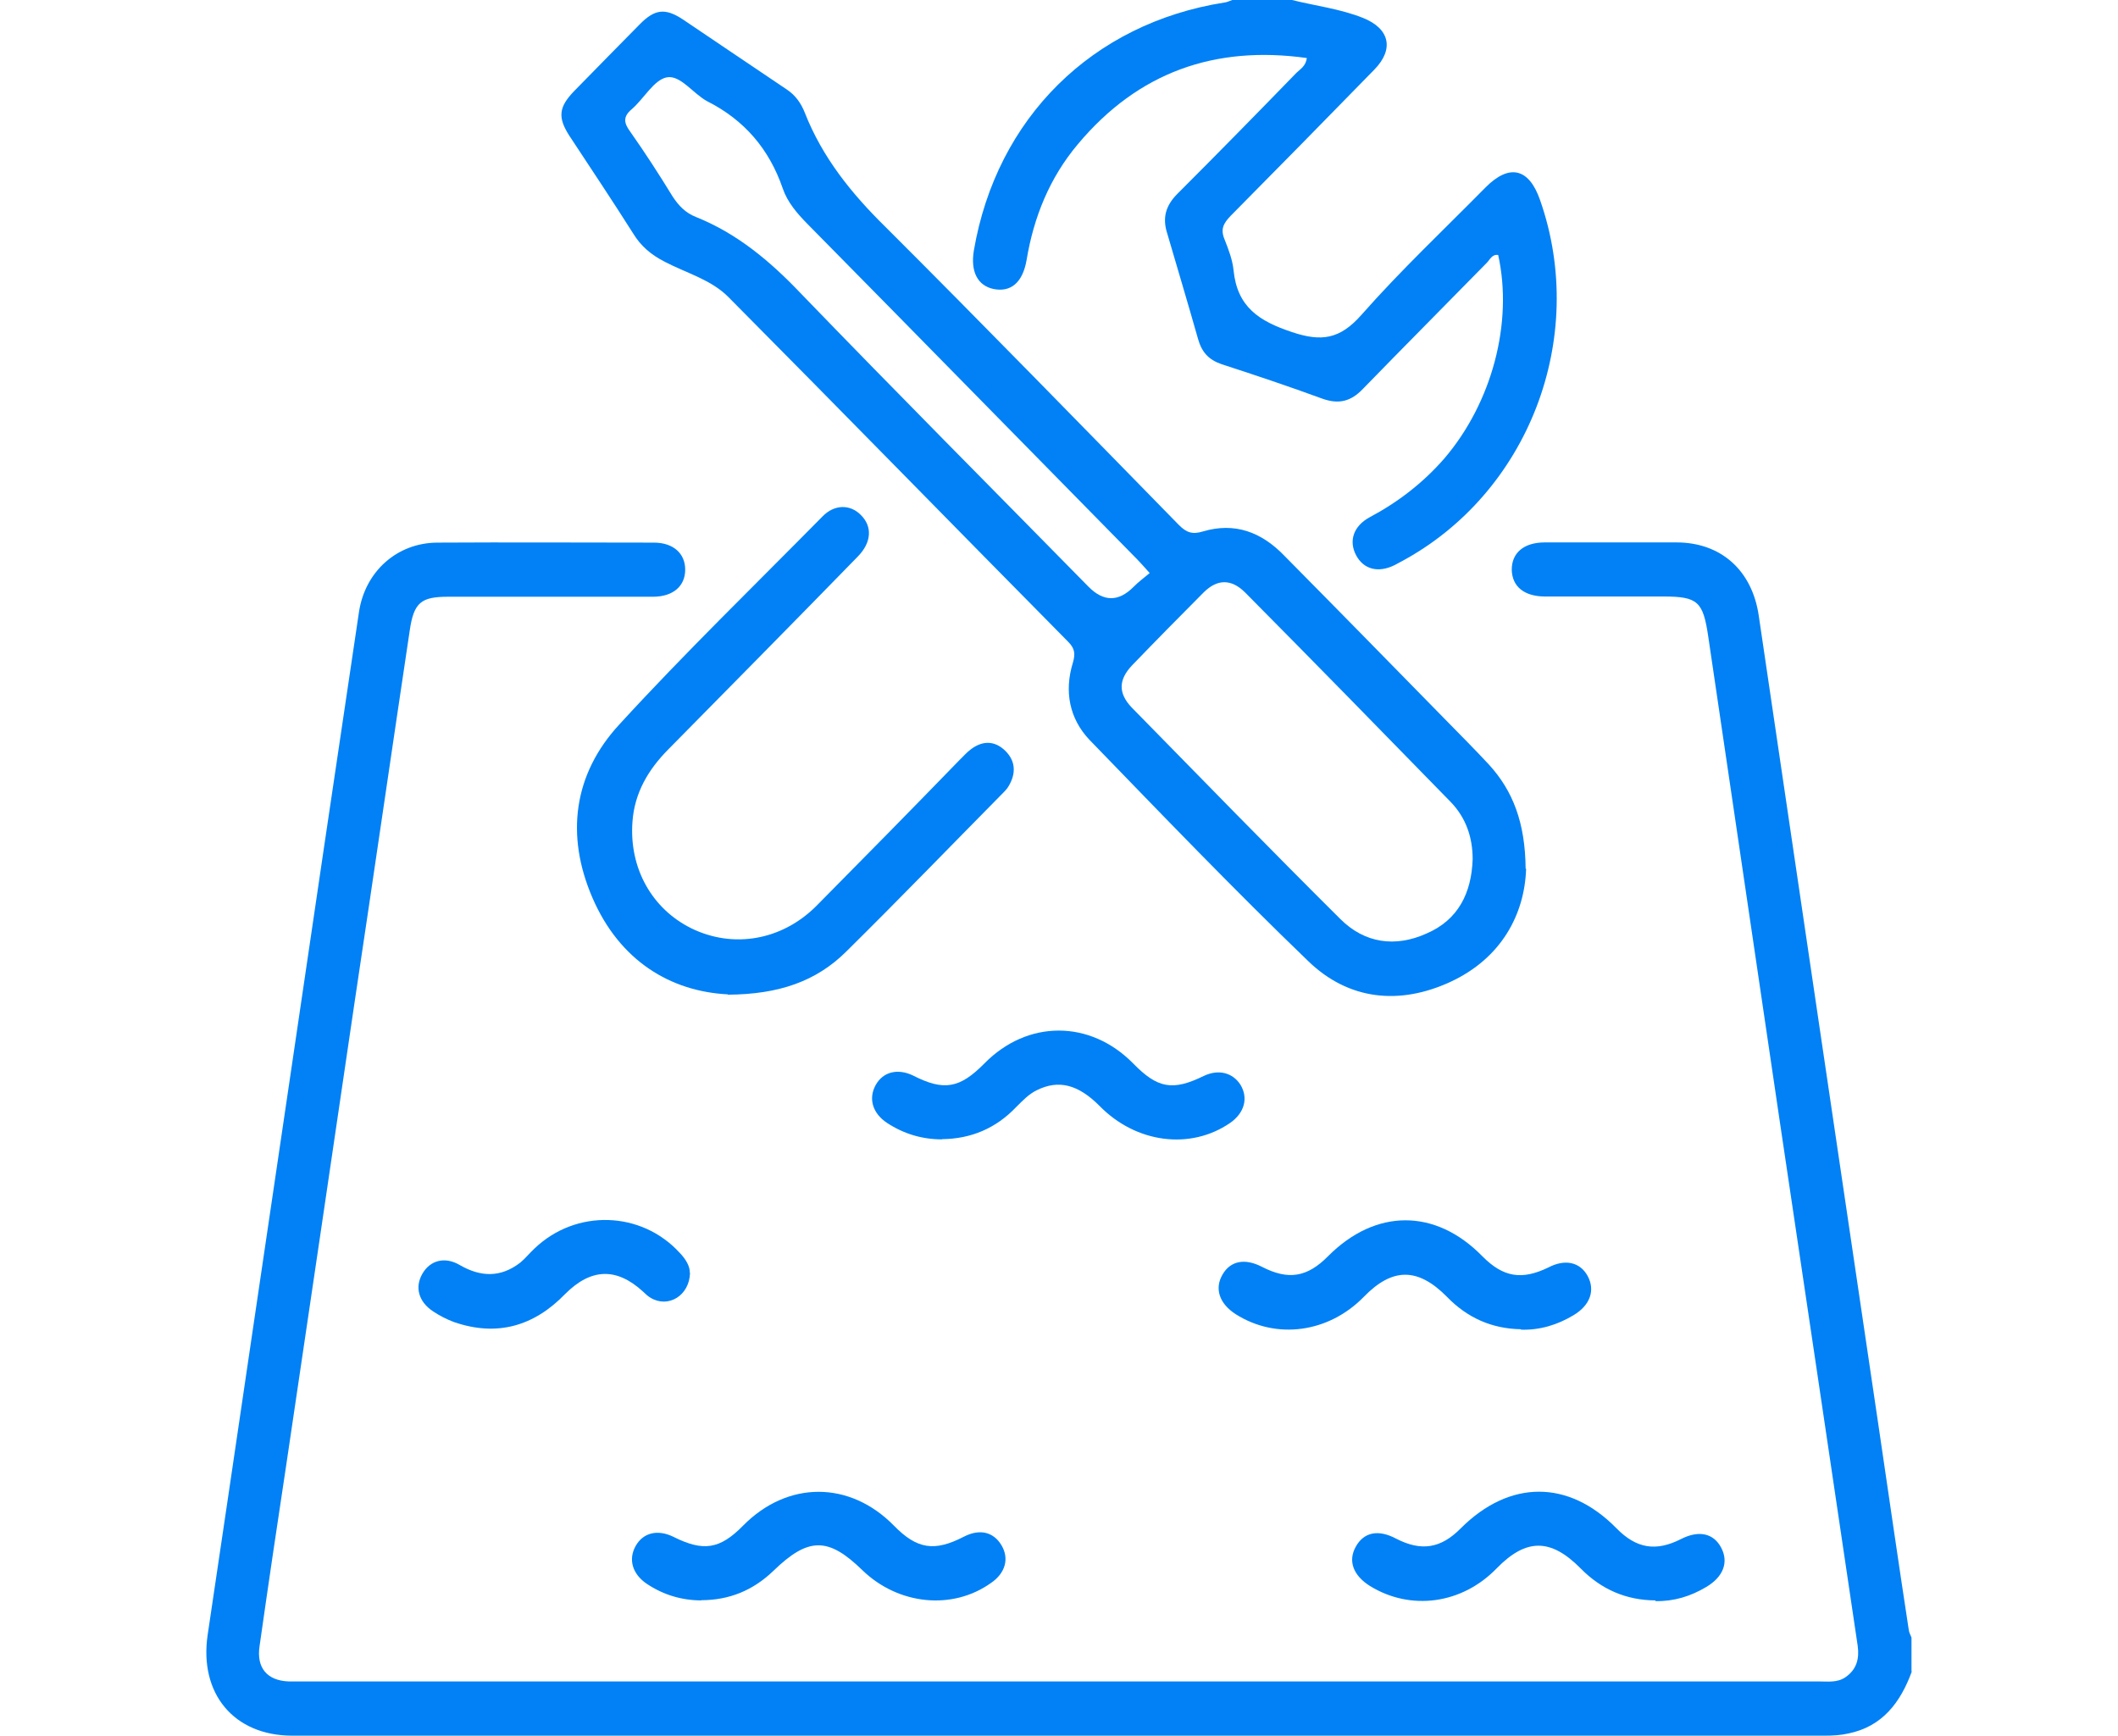 <?xml version="1.0" encoding="UTF-8"?>
<svg xmlns="http://www.w3.org/2000/svg" xmlns:xlink="http://www.w3.org/1999/xlink" width="72px" height="59px" viewBox="0 0 72 59" version="1.1">
<g id="surface1">
<path style=" stroke:none;fill-rule:nonzero;fill:rgb(0.392%,50.588%,96.078%);fill-opacity:1;" d="M 64.992 56.816 C 64.605 57.875 63.988 58.691 62.832 58.926 C 62.582 58.984 62.309 59 62.039 59 C 44.676 59 27.309 59 9.938 59 C 7.945 59 6.766 57.566 7.059 55.574 C 7.992 49.316 8.906 43.051 9.836 36.793 C 10.617 31.469 11.41 26.129 12.203 20.805 C 12.41 19.426 13.496 18.453 14.863 18.445 C 17.316 18.43 19.766 18.445 22.227 18.445 C 22.887 18.445 23.293 18.812 23.293 19.363 C 23.293 19.922 22.887 20.277 22.215 20.285 C 19.887 20.285 17.566 20.285 15.238 20.285 C 14.316 20.285 14.07 20.477 13.93 21.422 C 13.305 25.598 12.695 29.805 12.066 33.988 C 11.293 39.227 10.523 44.469 9.746 49.695 C 9.43 51.781 9.121 53.863 8.824 55.953 C 8.711 56.695 9.082 57.129 9.812 57.156 C 9.93 57.156 10.035 57.156 10.152 57.156 C 27.371 57.156 44.59 57.156 61.809 57.156 C 62.129 57.156 62.461 57.207 62.742 57.008 C 63.113 56.75 63.211 56.387 63.152 55.953 C 62.27 49.996 61.383 44.035 60.496 38.078 C 59.688 32.59 58.879 27.109 58.07 21.633 C 57.895 20.457 57.723 20.277 56.555 20.277 C 55.207 20.277 53.875 20.277 52.531 20.277 C 51.816 20.277 51.402 19.941 51.391 19.363 C 51.391 18.793 51.801 18.438 52.516 18.438 C 54 18.438 55.488 18.438 56.988 18.438 C 58.504 18.438 59.555 19.387 59.785 20.91 C 61.145 30.129 62.508 39.348 63.875 48.574 C 64.211 50.852 64.539 53.133 64.887 55.402 C 64.895 55.496 64.953 55.586 64.98 55.668 L 64.98 56.816 Z M 64.992 56.816 "/>
<path style=" stroke:none;fill-rule:nonzero;fill:rgb(0.392%,50.588%,96.078%);fill-opacity:1;" d="M 43.922 0 C 44.715 0.199 45.547 0.297 46.324 0.605 C 47.238 0.965 47.406 1.664 46.719 2.367 C 45.098 4.027 43.473 5.684 41.832 7.34 C 41.594 7.59 41.48 7.789 41.629 8.141 C 41.762 8.477 41.898 8.832 41.934 9.188 C 42.059 10.438 42.805 10.918 43.922 11.289 C 44.922 11.625 45.551 11.531 46.281 10.703 C 47.617 9.188 49.09 7.801 50.504 6.367 C 51.309 5.559 51.977 5.711 52.355 6.805 C 53.996 11.492 51.957 16.781 47.617 19.098 C 47.547 19.137 47.48 19.172 47.414 19.207 C 46.852 19.488 46.352 19.355 46.098 18.871 C 45.844 18.387 46.008 17.883 46.562 17.582 C 47.531 17.066 48.375 16.414 49.098 15.586 C 50.719 13.691 51.441 10.973 50.93 8.668 C 50.719 8.633 50.648 8.832 50.535 8.941 C 49.137 10.367 47.727 11.785 46.332 13.219 C 45.926 13.645 45.516 13.75 44.961 13.555 C 43.82 13.137 42.68 12.754 41.535 12.383 C 41.086 12.23 40.855 11.973 40.727 11.523 C 40.387 10.324 40.031 9.137 39.68 7.938 C 39.508 7.406 39.625 6.992 40.023 6.59 C 41.387 5.227 42.734 3.852 44.074 2.473 C 44.203 2.348 44.387 2.25 44.426 1.973 C 41.301 1.535 38.691 2.453 36.641 4.902 C 35.684 6.039 35.141 7.375 34.898 8.84 C 34.766 9.602 34.367 9.941 33.777 9.824 C 33.23 9.711 32.988 9.227 33.105 8.52 C 33.875 4.008 37.133 0.793 41.621 0.086 C 41.711 0.078 41.797 0.031 41.891 0 C 42.562 0 43.242 0 43.93 0 Z M 43.922 0 "/>
<path style=" stroke:none;fill-rule:nonzero;fill:rgb(0.392%,50.588%,96.078%);fill-opacity:1;" d="M 51.879 29.535 C 51.828 31.086 51.035 32.574 49.309 33.375 C 47.578 34.176 45.844 34.004 44.465 32.664 C 41.934 30.227 39.492 27.684 37.035 25.148 C 36.352 24.426 36.172 23.5 36.473 22.523 C 36.559 22.227 36.539 22.047 36.316 21.82 C 32.461 17.922 28.641 14.004 24.773 10.109 C 24.18 9.504 23.336 9.285 22.605 8.902 C 22.145 8.668 21.789 8.375 21.52 7.93 C 20.82 6.824 20.082 5.719 19.359 4.621 C 18.953 3.992 18.992 3.641 19.516 3.098 C 20.266 2.336 21.008 1.57 21.754 0.82 C 22.258 0.309 22.613 0.266 23.207 0.656 C 24.383 1.445 25.562 2.25 26.742 3.039 C 27.039 3.234 27.234 3.512 27.359 3.832 C 27.957 5.355 28.945 6.578 30.098 7.711 C 33.453 11.059 36.754 14.453 40.07 17.84 C 40.328 18.102 40.531 18.176 40.891 18.066 C 41.973 17.742 42.887 18.086 43.664 18.895 C 45.508 20.758 47.344 22.633 49.188 24.516 C 49.66 24.996 50.148 25.488 50.617 25.992 C 51.43 26.883 51.848 27.961 51.863 29.527 Z M 50.062 29.207 C 50.062 28.453 49.828 27.797 49.324 27.27 C 46.996 24.883 44.672 22.504 42.324 20.137 C 41.855 19.672 41.379 19.68 40.918 20.137 C 40.094 20.965 39.285 21.785 38.48 22.621 C 38.02 23.109 38.012 23.562 38.465 24.043 C 40.824 26.449 43.168 28.859 45.562 31.238 C 46.395 32.07 47.438 32.211 48.5 31.73 C 49.574 31.266 50.023 30.355 50.062 29.207 Z M 39.082 19.48 C 38.902 19.277 38.777 19.137 38.652 19.008 C 34.91 15.207 31.188 11.402 27.449 7.613 C 27.098 7.254 26.773 6.883 26.609 6.406 C 26.148 5.062 25.297 4.074 24.039 3.441 C 23.562 3.184 23.129 2.543 22.668 2.629 C 22.227 2.715 21.891 3.355 21.473 3.715 C 21.172 3.969 21.207 4.18 21.422 4.473 C 21.934 5.199 22.406 5.93 22.863 6.676 C 23.07 6.992 23.301 7.234 23.656 7.375 C 25.043 7.93 26.16 8.859 27.203 9.953 C 30.438 13.305 33.727 16.609 37 19.941 C 37.512 20.461 38.023 20.465 38.535 19.949 C 38.691 19.789 38.875 19.652 39.082 19.48 Z M 39.082 19.48 "/>
<path style=" stroke:none;fill-rule:nonzero;fill:rgb(0.392%,50.588%,96.078%);fill-opacity:1;" d="M 24.742 33.801 C 22.809 33.703 21.07 32.676 20.137 30.512 C 19.223 28.391 19.492 26.316 21.055 24.625 C 23.277 22.199 25.648 19.902 27.957 17.559 C 28.363 17.137 28.906 17.137 29.266 17.508 C 29.66 17.898 29.629 18.438 29.164 18.914 C 27.023 21.113 24.867 23.293 22.715 25.477 C 22.035 26.164 21.57 26.953 21.5 27.934 C 21.383 29.512 22.164 30.898 23.508 31.559 C 24.926 32.25 26.574 31.969 27.746 30.801 C 29.371 29.16 31.004 27.5 32.625 25.828 C 32.742 25.719 32.863 25.574 32.996 25.477 C 33.398 25.168 33.816 25.168 34.18 25.527 C 34.531 25.879 34.543 26.301 34.281 26.734 C 34.242 26.801 34.191 26.855 34.141 26.91 C 32.344 28.73 30.57 30.566 28.758 32.355 C 27.746 33.355 26.484 33.801 24.742 33.812 Z M 24.742 33.801 "/>
<path style=" stroke:none;fill-rule:nonzero;fill:rgb(0.392%,50.588%,96.078%);fill-opacity:1;" d="M 23.855 54.402 C 23.176 54.402 22.551 54.215 21.984 53.836 C 21.496 53.504 21.352 53.008 21.609 52.551 C 21.863 52.098 22.355 51.98 22.887 52.238 C 23.906 52.75 24.469 52.668 25.262 51.859 C 26.773 50.328 28.883 50.328 30.387 51.859 C 31.176 52.668 31.77 52.75 32.762 52.238 C 33.305 51.957 33.777 52.074 34.047 52.531 C 34.312 52.98 34.18 53.473 33.688 53.809 C 32.375 54.746 30.539 54.555 29.32 53.379 C 28.152 52.238 27.477 52.25 26.293 53.395 C 25.605 54.059 24.793 54.395 23.832 54.395 Z M 23.855 54.402 "/>
<path style=" stroke:none;fill-rule:nonzero;fill:rgb(0.392%,50.588%,96.078%);fill-opacity:1;" d="M 51.703 45.184 C 50.711 45.168 49.875 44.793 49.188 44.082 C 48.199 43.082 47.336 43.082 46.363 44.082 C 45.164 45.309 43.391 45.547 42.012 44.676 C 41.449 44.316 41.277 43.801 41.562 43.32 C 41.832 42.855 42.324 42.766 42.898 43.062 C 43.793 43.523 44.434 43.422 45.145 42.703 C 46.762 41.078 48.793 41.07 50.391 42.703 C 51.102 43.422 51.734 43.523 52.641 43.082 C 53.203 42.789 53.707 42.902 53.965 43.363 C 54.238 43.852 54.062 44.371 53.484 44.711 C 52.945 45.035 52.348 45.219 51.703 45.199 Z M 51.703 45.184 "/>
<path style=" stroke:none;fill-rule:nonzero;fill:rgb(0.392%,50.588%,96.078%);fill-opacity:1;" d="M 32.023 38.73 C 31.344 38.73 30.723 38.543 30.156 38.172 C 29.66 37.844 29.516 37.344 29.766 36.887 C 30.016 36.43 30.52 36.309 31.043 36.562 C 32.086 37.094 32.625 37 33.465 36.148 C 34.93 34.66 37.055 34.66 38.52 36.148 C 39.352 37 39.863 37.094 40.93 36.57 C 41.43 36.336 41.91 36.465 42.172 36.879 C 42.441 37.328 42.305 37.832 41.816 38.172 C 40.469 39.098 38.621 38.863 37.379 37.594 C 36.652 36.863 35.988 36.691 35.246 37.059 C 34.965 37.195 34.762 37.418 34.543 37.633 C 33.859 38.352 33.012 38.715 32.016 38.723 Z M 32.023 38.73 "/>
<path style=" stroke:none;fill-rule:nonzero;fill:rgb(0.392%,50.588%,96.078%);fill-opacity:1;" d="M 56.273 54.402 C 55.281 54.395 54.438 54.031 53.734 53.316 C 52.715 52.285 51.879 52.285 50.875 53.316 C 49.699 54.527 47.961 54.766 46.574 53.914 C 46 53.555 45.816 53.059 46.09 52.574 C 46.363 52.082 46.852 51.98 47.457 52.301 C 48.312 52.742 48.98 52.641 49.66 51.949 C 51.316 50.297 53.32 50.289 54.949 51.949 C 55.625 52.641 56.293 52.75 57.145 52.316 C 57.75 52.008 58.254 52.117 58.512 52.613 C 58.773 53.109 58.578 53.605 58.004 53.945 C 57.469 54.266 56.895 54.438 56.281 54.426 Z M 56.273 54.402 "/>
<path style=" stroke:none;fill-rule:nonzero;fill:rgb(0.392%,50.588%,96.078%);fill-opacity:1;" d="M 23.457 43.266 C 23.438 44.051 22.707 44.477 22.113 44.113 C 22.02 44.062 21.938 43.977 21.852 43.898 C 20.957 43.082 20.09 43.105 19.211 43.988 C 18.148 45.082 16.898 45.445 15.434 44.941 C 15.195 44.852 14.949 44.727 14.73 44.582 C 14.227 44.254 14.094 43.754 14.359 43.297 C 14.621 42.84 15.125 42.703 15.633 43.004 C 16.344 43.414 17.023 43.434 17.688 42.918 C 17.855 42.781 18.004 42.594 18.172 42.438 C 19.582 41.09 21.801 41.16 23.105 42.586 C 23.312 42.801 23.457 43.043 23.449 43.266 Z M 23.457 43.266 "/>
</g>
</svg>

